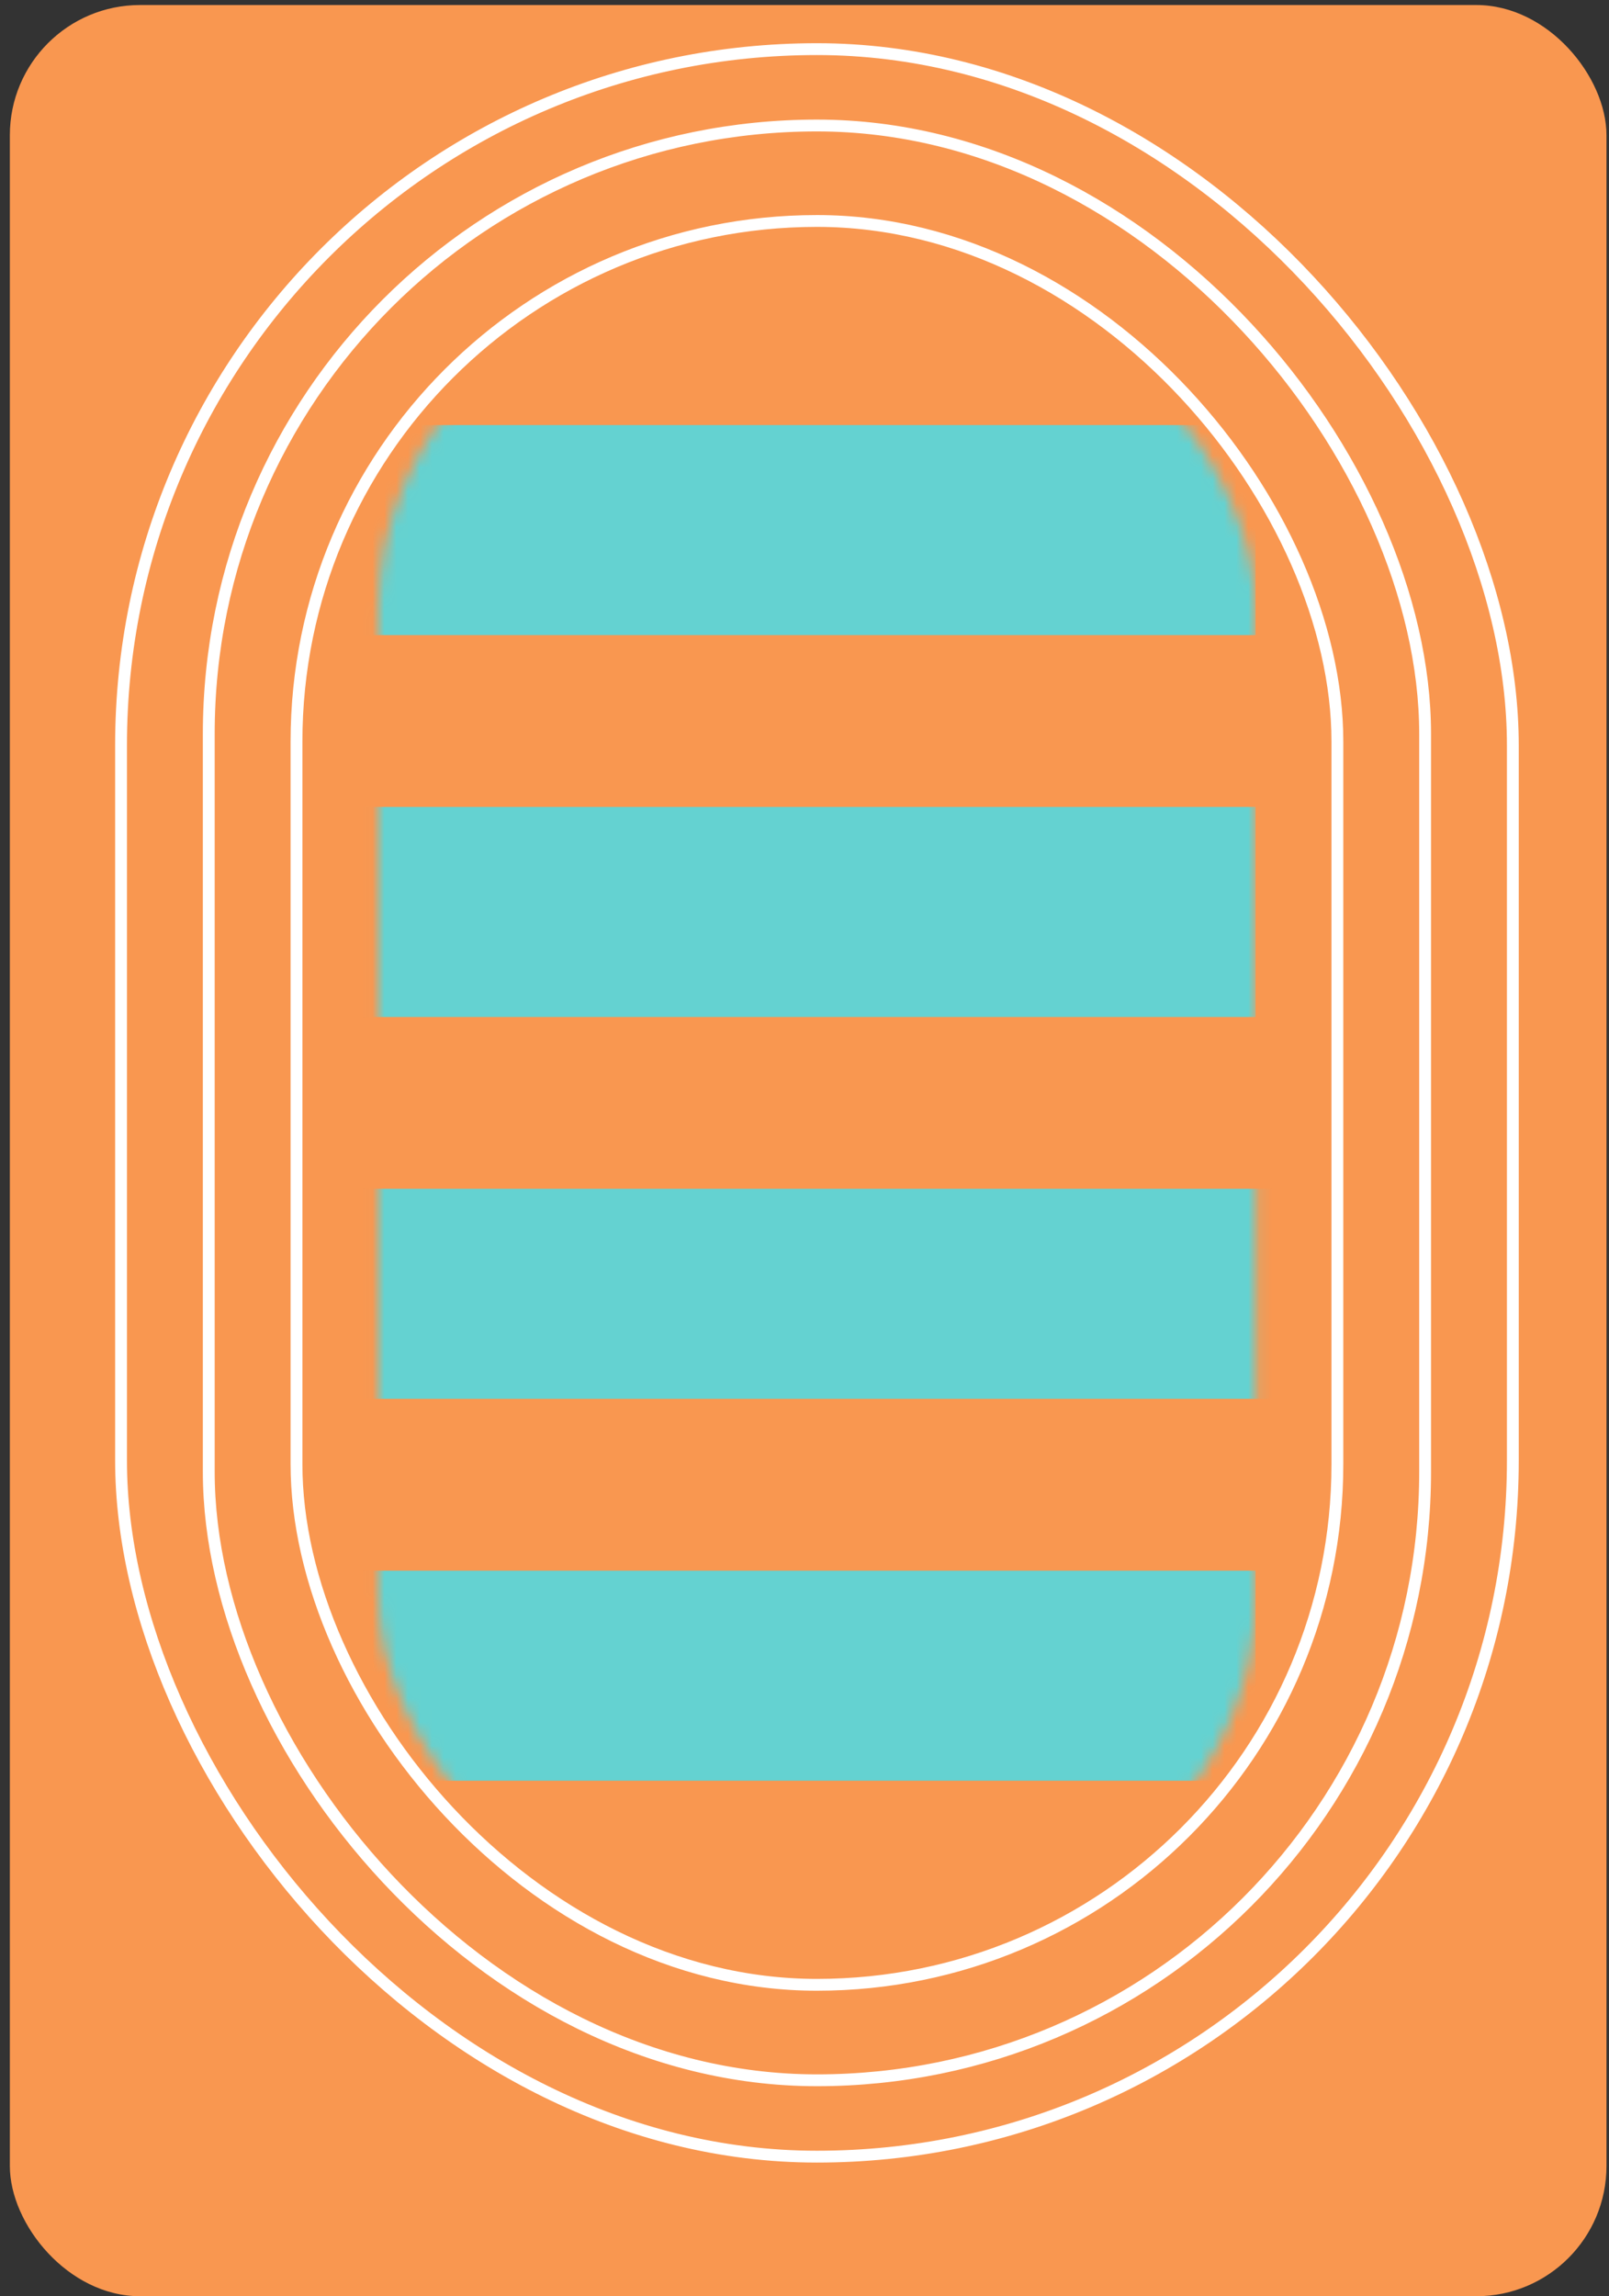 <svg width="136" height="194" viewBox="0 0 136 194" fill="none" xmlns="http://www.w3.org/2000/svg">
<rect x="0" y="0" width="136" height="194" fill="#333333" stroke="none"/>
<rect x="31.977" y="24.623" width="74.151" height="137.123" rx="27" fill="#35B4AD"/>
<rect x="0.833" y="0.425" width="134.954" height="193.585" rx="11" fill="#F99750"/>
<mask id="mask0_801_7441" style="mask-type:alpha" maskUnits="userSpaceOnUse" x="31" y="24" width="76" height="138">
<rect x="31.977" y="24.623" width="74.151" height="137.123" rx="27" fill="#35B4AD"/>
</mask>
<g mask="url(#mask0_801_7441)">
<rect x="24.561" y="35.916" width="81.566" height="17.745" fill="#64D2D1"/>
<rect x="24.561" y="68.18" width="81.566" height="17.745" fill="#64D2D1"/>
<rect x="27.527" y="100.444" width="81.566" height="17.745" fill="#64D2D1"/>
<rect x="24.561" y="132.708" width="81.566" height="17.745" fill="#64D2D1"/>
</g>
<rect x="25.061" y="18.67" width="87.981" height="149.028" rx="43.99" stroke="white"/>
<rect x="17.646" y="10.604" width="102.811" height="165.16" rx="51.405" stroke="white"/>
<rect x="10.231" y="4.151" width="117.641" height="178.066" rx="58.821" stroke="white"/>
</svg>
